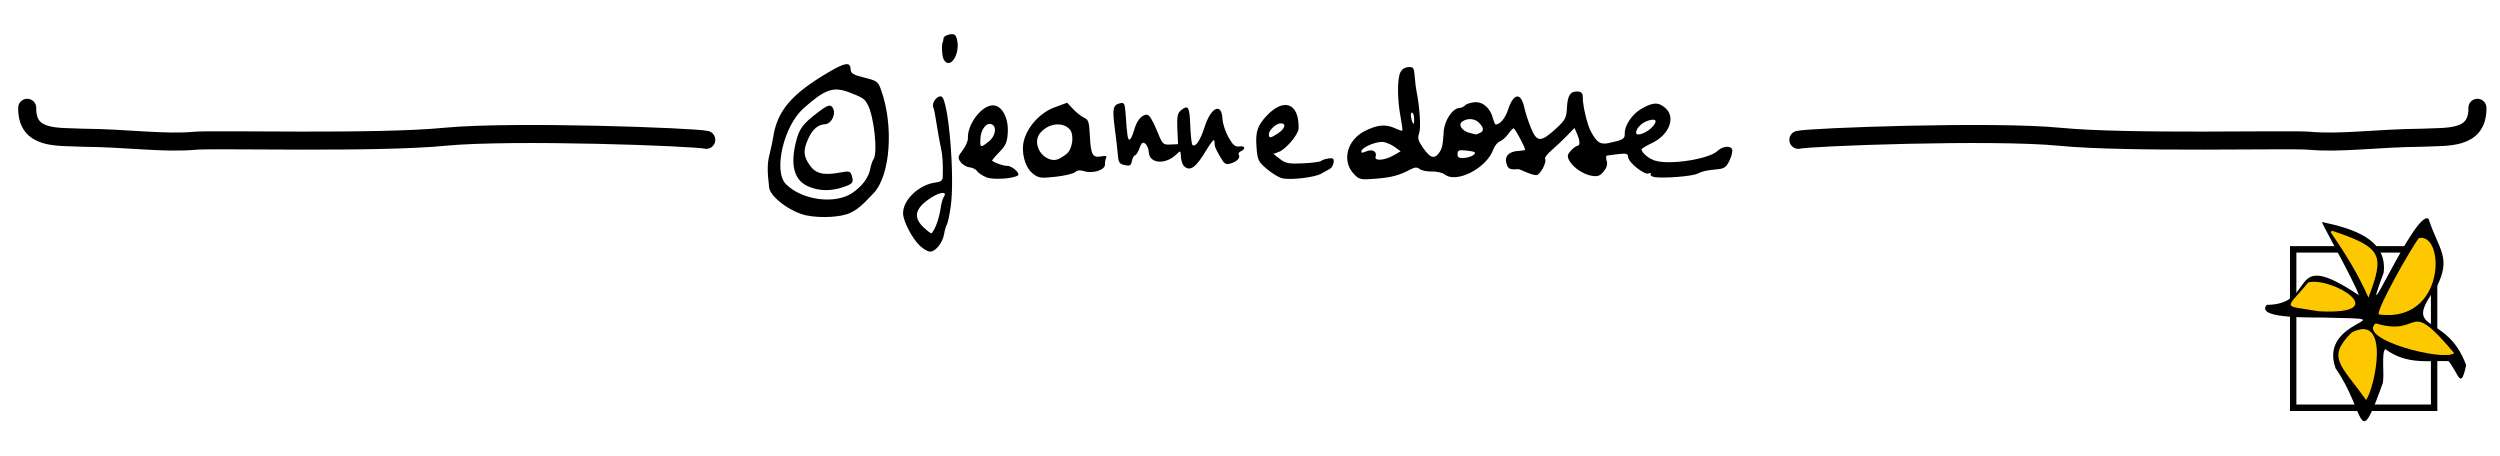 <?xml version="1.0" encoding="UTF-8" standalone="no"?>
<!-- Created with Inkscape (http://www.inkscape.org/) -->

<svg
   xmlns:dc="http://purl.org/dc/elements/1.1/"
   xmlns:cc="http://creativecommons.org/ns#"
   xmlns:rdf="http://www.w3.org/1999/02/22-rdf-syntax-ns#"
   xmlns:svg="http://www.w3.org/2000/svg"
   xmlns="http://www.w3.org/2000/svg"
   xmlns:sodipodi="http://sodipodi.sourceforge.net/DTD/sodipodi-0.dtd"
   xmlns:inkscape="http://www.inkscape.org/namespaces/inkscape"
   width="202.935mm"
   height="37.044mm"
   viewBox="0 0 202.935 37.044"
   version="1.1"
   id="svg550"
   sodipodi:docname="footer3.svg"
   inkscape:version="0.92.1 r15371">
  <defs
     id="defs544" />
  <sodipodi:namedview
     id="base"
     pagecolor="#ffffff"
     bordercolor="#666666"
     borderopacity="1.0"
     inkscape:pageopacity="0.0"
     inkscape:pageshadow="2"
     inkscape:zoom="0.7"
     inkscape:cx="268.25205"
     inkscape:cy="418.85679"
     inkscape:document-units="mm"
     inkscape:current-layer="layer1"
     showgrid="false"
     inkscape:window-width="1877"
     inkscape:window-height="1012"
     inkscape:window-x="43"
     inkscape:window-y="31"
     inkscape:window-maximized="1"
     fit-margin-top="0"
     fit-margin-left="0"
     fit-margin-right="0"
     fit-margin-bottom="0" />
  <g
     inkscape:label="Camada 1"
     inkscape:groupmode="layer"
     id="layer1"
     transform="translate(404.775,-87.408)">
    <rect
       style="display:inline;opacity:0.6;fill:none;fill-opacity:1;stroke:none;stroke-width:1.717;stroke-linecap:round;stroke-linejoin:round;stroke-miterlimit:4;stroke-dasharray:none;stroke-dashoffset:0;stroke-opacity:1"
       id="rect489-3"
       width="202.935"
       height="37.044"
       x="-404.775"
       y="87.408"
       inkscape:export-filename="/media/dados/trampos/joana/recursos/imgs/footer3.png"
       inkscape:export-xdpi="100"
       inkscape:export-ydpi="100" />
    <g
       id="g487-6"
       style="display:inline"
       transform="translate(-516.045,-312.524)"
       inkscape:export-filename="/media/dados/trampos/joana/recursos/imgs/footer3.png"
       inkscape:export-xdpi="100"
       inkscape:export-ydpi="100">
      <g
         style="display:inline"
         transform="matrix(0.052,0,0,0.052,267.409,451.558)"
         id="g483-7"
         inkscape:export-filename="/dados/trampos/joana/estudos/modelos/v3/modelo_A3.png"
         inkscape:export-xdpi="100"
         inkscape:export-ydpi="100">
        <path
           inkscape:connector-curvature="0"
           style="fill:#000000;fill-opacity:1;fill-rule:nonzero;stroke:none"
           d="m 797.079,-351.241 h -220.03 -5.001 v -5.022 -247.297 -5.021 h 5.001 220.03 5.001 v 5.021 247.297 5.022 z m -215.029,-10.043 H 792.079 V -598.538 H 582.05 Z"
           id="path469-5" />
        <path
           inkscape:connector-curvature="0"
           style="fill:#000000;fill-opacity:1;fill-rule:evenodd;stroke:none"
           d="m 622.055,-646.24 c 47.507,10.043 102.514,26.362 96.263,79.085 -43.756,118 50.007,-100.426 70.01,-84.107 16.252,48.958 36.255,60.255 12.502,106.702 -56.258,75.319 15.002,36.404 46.256,121.765 -8.751,40.17 -11.251,13.809 -27.504,-6.277 -31.254,-1.255 -65.009,6.277 -98.763,-18.829 -6.251,6.277 -1.25,38.914 -3.75,52.722 -40.005,111.723 -26.254,45.191 -73.76,-22.596 -28.754,-79.084 117.516,-76.574 -11.251,-79.084 -12.502,-1.255 -116.266,3.766 -96.263,-20.085 81.261,0 28.754,-91.638 143.77,-15.064 -7.501,-22.595 -58.758,-112.978 -57.508,-114.233 z"
           id="path471-3" />
        <path
           inkscape:connector-curvature="0"
           style="fill:#fdc800;fill-opacity:1;fill-rule:evenodd;stroke:none"
           d="m 638.308,-632.431 c 78.761,26.361 81.261,37.659 56.258,104.191 -16.252,-36.404 -33.755,-65.276 -58.758,-101.68 0,-1.255 1.25,-2.51 2.5,-2.51 z"
           id="path473-5" />
        <path
           inkscape:connector-curvature="0"
           style="fill:#fdc800;fill-opacity:1;fill-rule:evenodd;stroke:none"
           d="m 600.802,-552.091 c 37.505,-8.787 135.018,51.468 16.252,45.192 -58.758,-10.043 -52.507,-1.256 -16.252,-45.192 z"
           id="path475-6" />
        <path
           inkscape:connector-curvature="0"
           style="fill:#fdc800;fill-opacity:1;fill-rule:evenodd;stroke:none"
           d="m 773.326,-621.134 c 41.256,-8.787 42.506,133.064 -62.508,119.256 -5.001,-6.277 51.257,-105.447 62.508,-119.256 z"
           id="path477-2" />
        <path
           inkscape:connector-curvature="0"
           style="fill:#fdc800;fill-opacity:1;fill-rule:evenodd;stroke:none"
           d="m 668.312,-473.771 c 61.258,-31.384 36.255,86.616 22.503,105.446 -38.755,-55.234 -62.509,-65.276 -22.503,-105.446 z"
           id="path479-9" />
        <path
           inkscape:connector-curvature="0"
           style="fill:#fdc800;fill-opacity:1;fill-rule:evenodd;stroke:none"
           d="m 705.817,-488.07 c 75.01,22.595 46.256,-43.937 122.517,46.447 -15.002,13.808 -152.521,-21.341 -122.517,-46.447 z"
           id="path481-1" />
      </g>
      <g
         id="g622"
         transform="translate(8.959)">
        <path
           sodipodi:nodetypes="ccssc"
           inkscape:export-ydpi="100"
           inkscape:export-xdpi="100"
           inkscape:export-filename="/dados/trampos/joana/estudos/modelos/v3/modelo_A3.png"
           id="path463-2"
           d="m 303.413,408.683 c 0.041,2.638 -2.47,2.32 -4.531,2.429 -3.663,0.033 -6.542,0.48 -9.135,0.243 -1.483,-0.136 -14.695,0.22 -20.198,-0.318 -5.514,-0.538 -20.388,0.019 -21.257,0.245"
           style="display:inline;fill:none;stroke:#000000;stroke-width:1.465;stroke-linecap:round;stroke-linejoin:round;stroke-miterlimit:4;stroke-dasharray:none;stroke-opacity:1"
           inkscape:connector-curvature="0" />
        <path
           inkscape:export-ydpi="100"
           inkscape:export-xdpi="100"
           inkscape:export-filename="/dados/trampos/joana/estudos/modelos/v3/modelo_A3.png"
           inkscape:connector-curvature="0"
           id="path485-7"
           d="m 176.986,419.887 c -0.62,-0.591 -1.331,-1.939 -1.367,-2.593 -0.06,-1.092 1.274,-2.379 2.643,-2.549 0.419,-0.052 0.566,-0.167 0.575,-0.448 0.033,-1.106 -0.009,-1.746 -0.157,-2.407 -0.091,-0.403 -0.242,-1.249 -0.337,-1.881 -0.094,-0.631 -0.218,-1.253 -0.274,-1.381 -0.153,-0.35 0.326,-0.97 0.664,-0.858 0.564,0.187 1.098,6.483 0.755,8.897 -0.102,0.718 -0.244,1.391 -0.316,1.496 -0.072,0.105 -0.174,0.453 -0.226,0.773 -0.115,0.698 -0.669,1.399 -1.122,1.421 -0.18,0.009 -0.557,-0.203 -0.837,-0.47 z m 1.311,-1.664 c 0.148,-0.353 0.313,-0.965 0.365,-1.36 0.052,-0.395 0.167,-0.818 0.254,-0.94 0.339,-0.473 -0.279,-0.432 -1.05,0.071 -1.276,0.831 -1.458,1.565 -0.591,2.387 0.287,0.272 0.573,0.492 0.637,0.489 0.064,-0.002 0.238,-0.294 0.386,-0.648 z M 167.818,417.428 c -1.299,-0.255 -2.983,-1.499 -3.072,-2.269 -0.163,-1.396 -0.156,-1.959 0.034,-2.706 0.117,-0.464 0.244,-1.053 0.281,-1.31 0.32,-2.203 1.479,-3.573 4.548,-5.372 1.31,-0.768 1.721,-0.824 1.748,-0.238 0.016,0.361 0.191,0.469 1.119,0.7 1.036,0.258 1.114,0.317 1.368,1.035 1.031,2.91 0.737,6.904 -0.613,8.339 -0.993,1.055 -1.339,1.345 -1.941,1.623 -0.715,0.33 -2.33,0.422 -3.471,0.197 z m 3.68,-1.837 c 0.811,-0.553 1.319,-1.238 1.457,-1.964 0.057,-0.3 0.174,-0.644 0.259,-0.765 0.365,-0.514 0.045,-3.508 -0.476,-4.453 -0.259,-0.471 -0.385,-0.553 -1.478,-0.974 -1.304,-0.502 -1.979,-0.267 -3.735,1.301 -1.603,1.431 -2.452,5.092 -1.424,6.136 1.295,1.314 3.997,1.674 5.397,0.72 z m -3.509,-0.496 c -1.185,-0.472 -1.549,-1.689 -1.077,-3.605 0.273,-1.109 0.537,-1.471 1.764,-2.417 0.677,-0.523 0.973,-0.656 1.133,-0.51 0.455,0.414 0.075,1.426 -0.543,1.456 -0.559,0.027 -1.003,0.413 -1.347,1.173 -0.424,0.938 -0.401,1.395 0.109,2.137 0.474,0.691 1.123,0.858 2.412,0.618 0.813,-0.151 0.896,-0.131 1.014,0.246 0.172,0.551 0.079,0.672 -0.716,0.934 -0.995,0.328 -1.872,0.317 -2.747,-0.031 z m 68.641,-0.785 c -0.232,-0.036 -0.379,-0.143 -0.326,-0.239 0.053,-0.096 -0.019,-0.123 -0.165,-0.059 -0.34,0.149 -1.646,-0.892 -1.666,-1.327 -0.013,-0.278 -0.147,-0.319 -0.799,-0.245 -0.431,0.049 -0.846,0.103 -0.924,0.12 -0.078,0.016 -0.085,0.216 -0.016,0.443 0.083,0.276 -6.6e-4,0.56 -0.251,0.856 -0.303,0.358 -0.49,0.424 -0.965,0.343 -0.703,-0.12 -1.523,-0.679 -1.827,-1.246 -0.179,-0.334 -0.154,-0.48 0.13,-0.793 0.192,-0.211 0.433,-0.388 0.534,-0.393 0.233,-0.011 0.218,-0.406 -0.039,-0.995 l -0.198,-0.456 -0.598,0.62 c -0.329,0.341 -0.891,0.871 -1.249,1.179 -0.358,0.307 -0.602,0.629 -0.543,0.715 0.17,0.248 -0.391,1.301 -0.701,1.316 -0.155,0.009 -0.532,-0.102 -0.838,-0.242 -0.306,-0.14 -0.599,-0.252 -0.651,-0.247 -0.672,0.059 -0.808,-0.009 -0.943,-0.454 -0.179,-0.593 0.207,-0.989 0.999,-1.027 0.286,-0.013 0.517,-0.059 0.515,-0.101 -0.011,-0.214 -0.826,-1.736 -0.928,-1.731 -0.065,0.002 -0.269,0.216 -0.452,0.473 -0.184,0.257 -0.486,0.524 -0.673,0.593 -0.187,0.069 -0.427,0.367 -0.533,0.662 -0.546,1.516 -2.979,2.765 -3.937,2.021 -0.186,-0.145 -0.653,-0.254 -1.038,-0.242 -0.384,0.013 -0.829,-0.076 -0.988,-0.196 -0.212,-0.159 -0.396,-0.161 -0.689,-0.005 -0.956,0.509 -1.572,0.679 -2.843,0.782 -1.281,0.104 -1.379,0.084 -1.824,-0.387 -0.982,-1.039 -0.567,-2.723 0.851,-3.457 1.033,-0.534 1.727,-0.604 2.49,-0.251 0.302,0.14 0.572,0.228 0.601,0.197 0.029,-0.031 -0.04,-0.551 -0.153,-1.154 -0.261,-1.393 -0.267,-3.037 -0.013,-3.571 0.121,-0.254 0.373,-0.422 0.653,-0.435 0.409,-0.019 0.462,0.059 0.516,0.763 0.034,0.431 0.095,0.949 0.137,1.151 0.264,1.273 0.379,3.011 0.226,3.442 -0.148,0.421 -0.096,0.613 0.339,1.234 0.551,0.788 0.881,0.895 1.25,0.405 0.271,-0.36 0.333,-0.629 0.402,-1.76 0.055,-0.891 0.71,-1.885 1.259,-1.911 0.164,-0.009 0.382,-0.107 0.485,-0.22 0.103,-0.113 0.448,-0.225 0.766,-0.249 0.67,-0.05 1.256,0.458 1.478,1.282 0.079,0.293 0.184,0.532 0.234,0.529 0.364,-0.016 0.774,-0.516 1.007,-1.226 0.439,-1.335 1.039,-1.411 1.31,-0.165 0.089,0.41 0.336,1.169 0.549,1.686 0.475,1.155 0.802,1.16 2.029,0.03 0.763,-0.703 0.847,-0.865 0.889,-1.727 0.049,-0.992 0.289,-1.327 0.915,-1.277 0.269,0.022 0.371,0.159 0.367,0.493 -0.005,0.656 0.366,2.213 0.656,2.747 0.496,0.912 0.772,1.087 1.473,0.936 1.142,-0.247 1.296,-0.338 1.277,-0.754 -0.03,-0.66 0.6,-1.595 1.37,-2.035 0.935,-0.534 1.388,-0.542 1.946,-0.035 0.844,0.768 0.283,2.179 -1.13,2.841 -0.459,0.215 -0.83,0.441 -0.824,0.502 0.027,0.278 0.571,0.737 1.07,0.903 1.161,0.387 4.39,-0.103 5.094,-0.773 0.409,-0.389 1.043,-0.464 1.185,-0.14 0.061,0.139 -0.03,0.547 -0.202,0.906 -0.258,0.539 -0.426,0.664 -0.962,0.715 -0.951,0.091 -1.152,0.136 -1.652,0.364 -0.463,0.212 -2.71,0.39 -3.464,0.274 z m -14.762,-1.763 c 0.34,-0.238 0.231,-0.313 -0.577,-0.399 -0.554,-0.058 -0.661,-0.013 -0.67,0.283 -0.005,0.267 0.111,0.347 0.487,0.327 0.273,-0.013 0.615,-0.109 0.76,-0.211 z m -6.43,-0.005 0.568,-0.328 -0.446,-0.328 c -0.245,-0.18 -0.65,-0.369 -0.898,-0.419 -0.52,-0.105 -1.737,0.37 -1.834,0.716 -0.049,0.175 0.047,0.185 0.38,0.04 0.503,-0.218 0.907,0.011 0.766,0.434 -0.121,0.366 0.75,0.297 1.464,-0.116 z m 21.058,-2.37 c 0.375,-0.456 0.224,-0.637 -0.382,-0.454 -0.533,0.161 -1.01,0.64 -0.993,0.998 0.016,0.343 0.948,-0.027 1.375,-0.544 z m -14.075,0.564 c 0.368,-0.162 0.351,-0.436 -0.053,-0.843 -0.35,-0.352 -0.94,-0.391 -1.365,-0.092 -0.357,0.252 -0.005,0.78 0.617,0.923 0.248,0.057 0.465,0.111 0.482,0.121 0.016,0.011 0.161,-0.04 0.319,-0.109 z m -5.32,-1.211 c -0.011,-0.254 -0.093,-0.459 -0.181,-0.454 -0.087,0.007 -0.11,0.214 -0.049,0.465 0.06,0.252 0.142,0.456 0.181,0.454 0.039,-10e-4 0.061,-0.211 0.049,-0.465 z m -10.737,4.871 c -0.28,-0.076 -0.838,-0.421 -1.24,-0.766 -0.683,-0.586 -0.736,-0.702 -0.819,-1.785 -0.092,-1.206 0.077,-1.72 0.828,-2.518 1.413,-1.502 2.644,-1.012 2.59,1.03 -0.013,0.489 -1.028,1.693 -1.608,1.908 l -0.434,0.161 0.53,0.414 c 0.452,0.353 0.726,0.405 1.874,0.35 0.74,-0.035 1.397,-0.121 1.462,-0.192 0.064,-0.071 0.329,-0.161 0.588,-0.201 0.386,-0.06 0.464,-0.002 0.432,0.315 -0.022,0.214 -0.161,0.452 -0.31,0.53 -0.149,0.078 -0.458,0.251 -0.687,0.383 -0.543,0.315 -2.556,0.548 -3.207,0.37 z m -0.3,-3.65 c 0.572,-0.375 0.679,-0.825 0.191,-0.802 -0.383,0.019 -0.96,0.572 -0.944,0.907 0.016,0.324 0.125,0.308 0.754,-0.104 z m -23.674,3.582 c -0.327,-0.13 -0.671,-0.356 -0.764,-0.504 -0.094,-0.148 -0.37,-0.288 -0.614,-0.312 -0.244,-0.024 -0.569,-0.215 -0.722,-0.424 -0.25,-0.342 -0.233,-0.439 0.165,-0.96 0.244,-0.319 0.435,-0.758 0.424,-0.975 -0.055,-1.16 1.167,-2.73 2.076,-2.668 0.718,0.049 1.23,1.03 1.16,2.224 -0.044,0.764 -0.167,1.043 -0.692,1.577 -0.351,0.356 -0.61,0.67 -0.575,0.696 0.252,0.193 0.949,0.427 1.231,0.414 0.372,-0.016 1.082,0.623 0.859,0.775 -0.4,0.274 -2.003,0.372 -2.549,0.157 z m 0.186,-2.911 c 0.564,-0.443 0.678,-1.251 0.198,-1.409 -0.411,-0.136 -0.847,0.449 -0.88,1.182 -0.035,0.753 -10e-4,0.764 0.682,0.227 z m 3.565,2.598 c -0.648,-0.516 -0.97,-1.767 -0.702,-2.721 0.322,-1.144 1.339,-2.231 2.479,-2.65 l 1.016,-0.374 0.495,0.524 c 0.272,0.288 0.673,0.602 0.891,0.698 0.345,0.152 0.405,0.341 0.459,1.463 0.074,1.534 0.224,1.805 0.922,1.669 0.337,-0.066 0.479,-0.031 0.406,0.102 -0.062,0.112 -0.108,0.366 -0.103,0.565 0.013,0.442 -1.006,0.759 -1.703,0.531 -0.313,-0.102 -0.541,-0.077 -0.712,0.079 -0.138,0.126 -0.854,0.296 -1.59,0.379 -1.212,0.135 -1.389,0.11 -1.859,-0.265 z m 2.747,-1.591 c 0.494,-0.383 0.641,-1.572 0.248,-2.002 -0.581,-0.636 -1.762,-0.476 -2.405,0.326 -0.543,0.678 -0.11,1.819 0.802,2.113 0.432,0.139 0.743,0.039 1.355,-0.436 z m 9.542,0.999 c -0.128,-0.116 -0.244,-0.457 -0.258,-0.757 -0.024,-0.521 -0.041,-0.531 -0.355,-0.218 -0.888,0.883 -2.211,0.783 -2.256,-0.17 -0.013,-0.268 -0.141,-0.577 -0.286,-0.686 -0.209,-0.158 -0.306,-0.081 -0.468,0.37 -0.113,0.313 -0.276,0.572 -0.363,0.576 -0.087,0.005 -0.199,0.209 -0.249,0.455 -0.076,0.38 -0.165,0.431 -0.589,0.338 -0.428,-0.094 -0.508,-0.213 -0.556,-0.833 -0.032,-0.398 -0.145,-1.387 -0.253,-2.196 -0.207,-1.56 -0.139,-1.862 0.449,-1.993 0.324,-0.073 0.374,0.024 0.432,0.841 0.133,1.863 0.173,2.121 0.325,2.114 0.086,-0.002 0.249,-0.344 0.364,-0.755 0.224,-0.804 0.607,-1.266 1.052,-1.268 0.172,0 0.467,0.465 0.774,1.225 0.481,1.188 0.516,1.226 1.121,1.197 l 0.625,-0.029 -0.058,-1.227 c -0.045,-0.952 0.013,-1.285 0.254,-1.488 0.624,-0.522 0.739,-0.351 0.794,1.185 0.03,0.813 0.11,1.529 0.179,1.592 0.244,0.222 0.632,-0.356 0.991,-1.473 0.517,-1.611 1.383,-1.991 1.447,-0.635 0.019,0.377 0.237,1.047 0.487,1.489 0.356,0.631 0.544,0.791 0.868,0.741 0.471,-0.072 0.573,0.199 0.145,0.387 -0.156,0.069 -0.239,0.19 -0.185,0.269 0.167,0.243 -0.113,0.564 -0.626,0.719 -0.432,0.13 -0.534,0.067 -0.884,-0.546 -0.42,-0.736 -0.44,-0.79 -0.463,-1.287 -0.009,-0.175 -0.29,0.145 -0.627,0.713 -0.864,1.457 -1.335,1.805 -1.831,1.353 z m -19.497,-8.633 c -0.166,-0.277 -0.22,-1.274 -0.08,-1.472 0.019,-0.024 0.039,-0.152 0.046,-0.28 0.009,-0.128 0.229,-0.268 0.494,-0.311 0.4,-0.066 0.503,0.009 0.604,0.428 0.279,1.161 -0.568,2.464 -1.063,1.635 z"
           style="fill:#000000;stroke-width:0.185" />
        <path
           inkscape:transform-center-y="0.0042162502"
           inkscape:transform-center-x="85.691675"
           inkscape:connector-curvature="0"
           style="display:inline;fill:none;stroke:#000000;stroke-width:1.465;stroke-linecap:round;stroke-linejoin:round;stroke-miterlimit:4;stroke-dasharray:none;stroke-opacity:1"
           d="m 104.52,408.683 c -0.041,2.638 2.47,2.32 4.531,2.429 3.663,0.033 6.542,0.48 9.135,0.243 1.483,-0.136 14.695,0.22 20.198,-0.318 5.514,-0.538 20.388,0.019 21.257,0.245"
           id="path521-0"
           inkscape:export-filename="/dados/trampos/joana/estudos/modelos/v3/modelo_A3.png"
           inkscape:export-xdpi="100"
           inkscape:export-ydpi="100"
           sodipodi:nodetypes="ccssc" />
      </g>
    </g>
  </g>
</svg>
